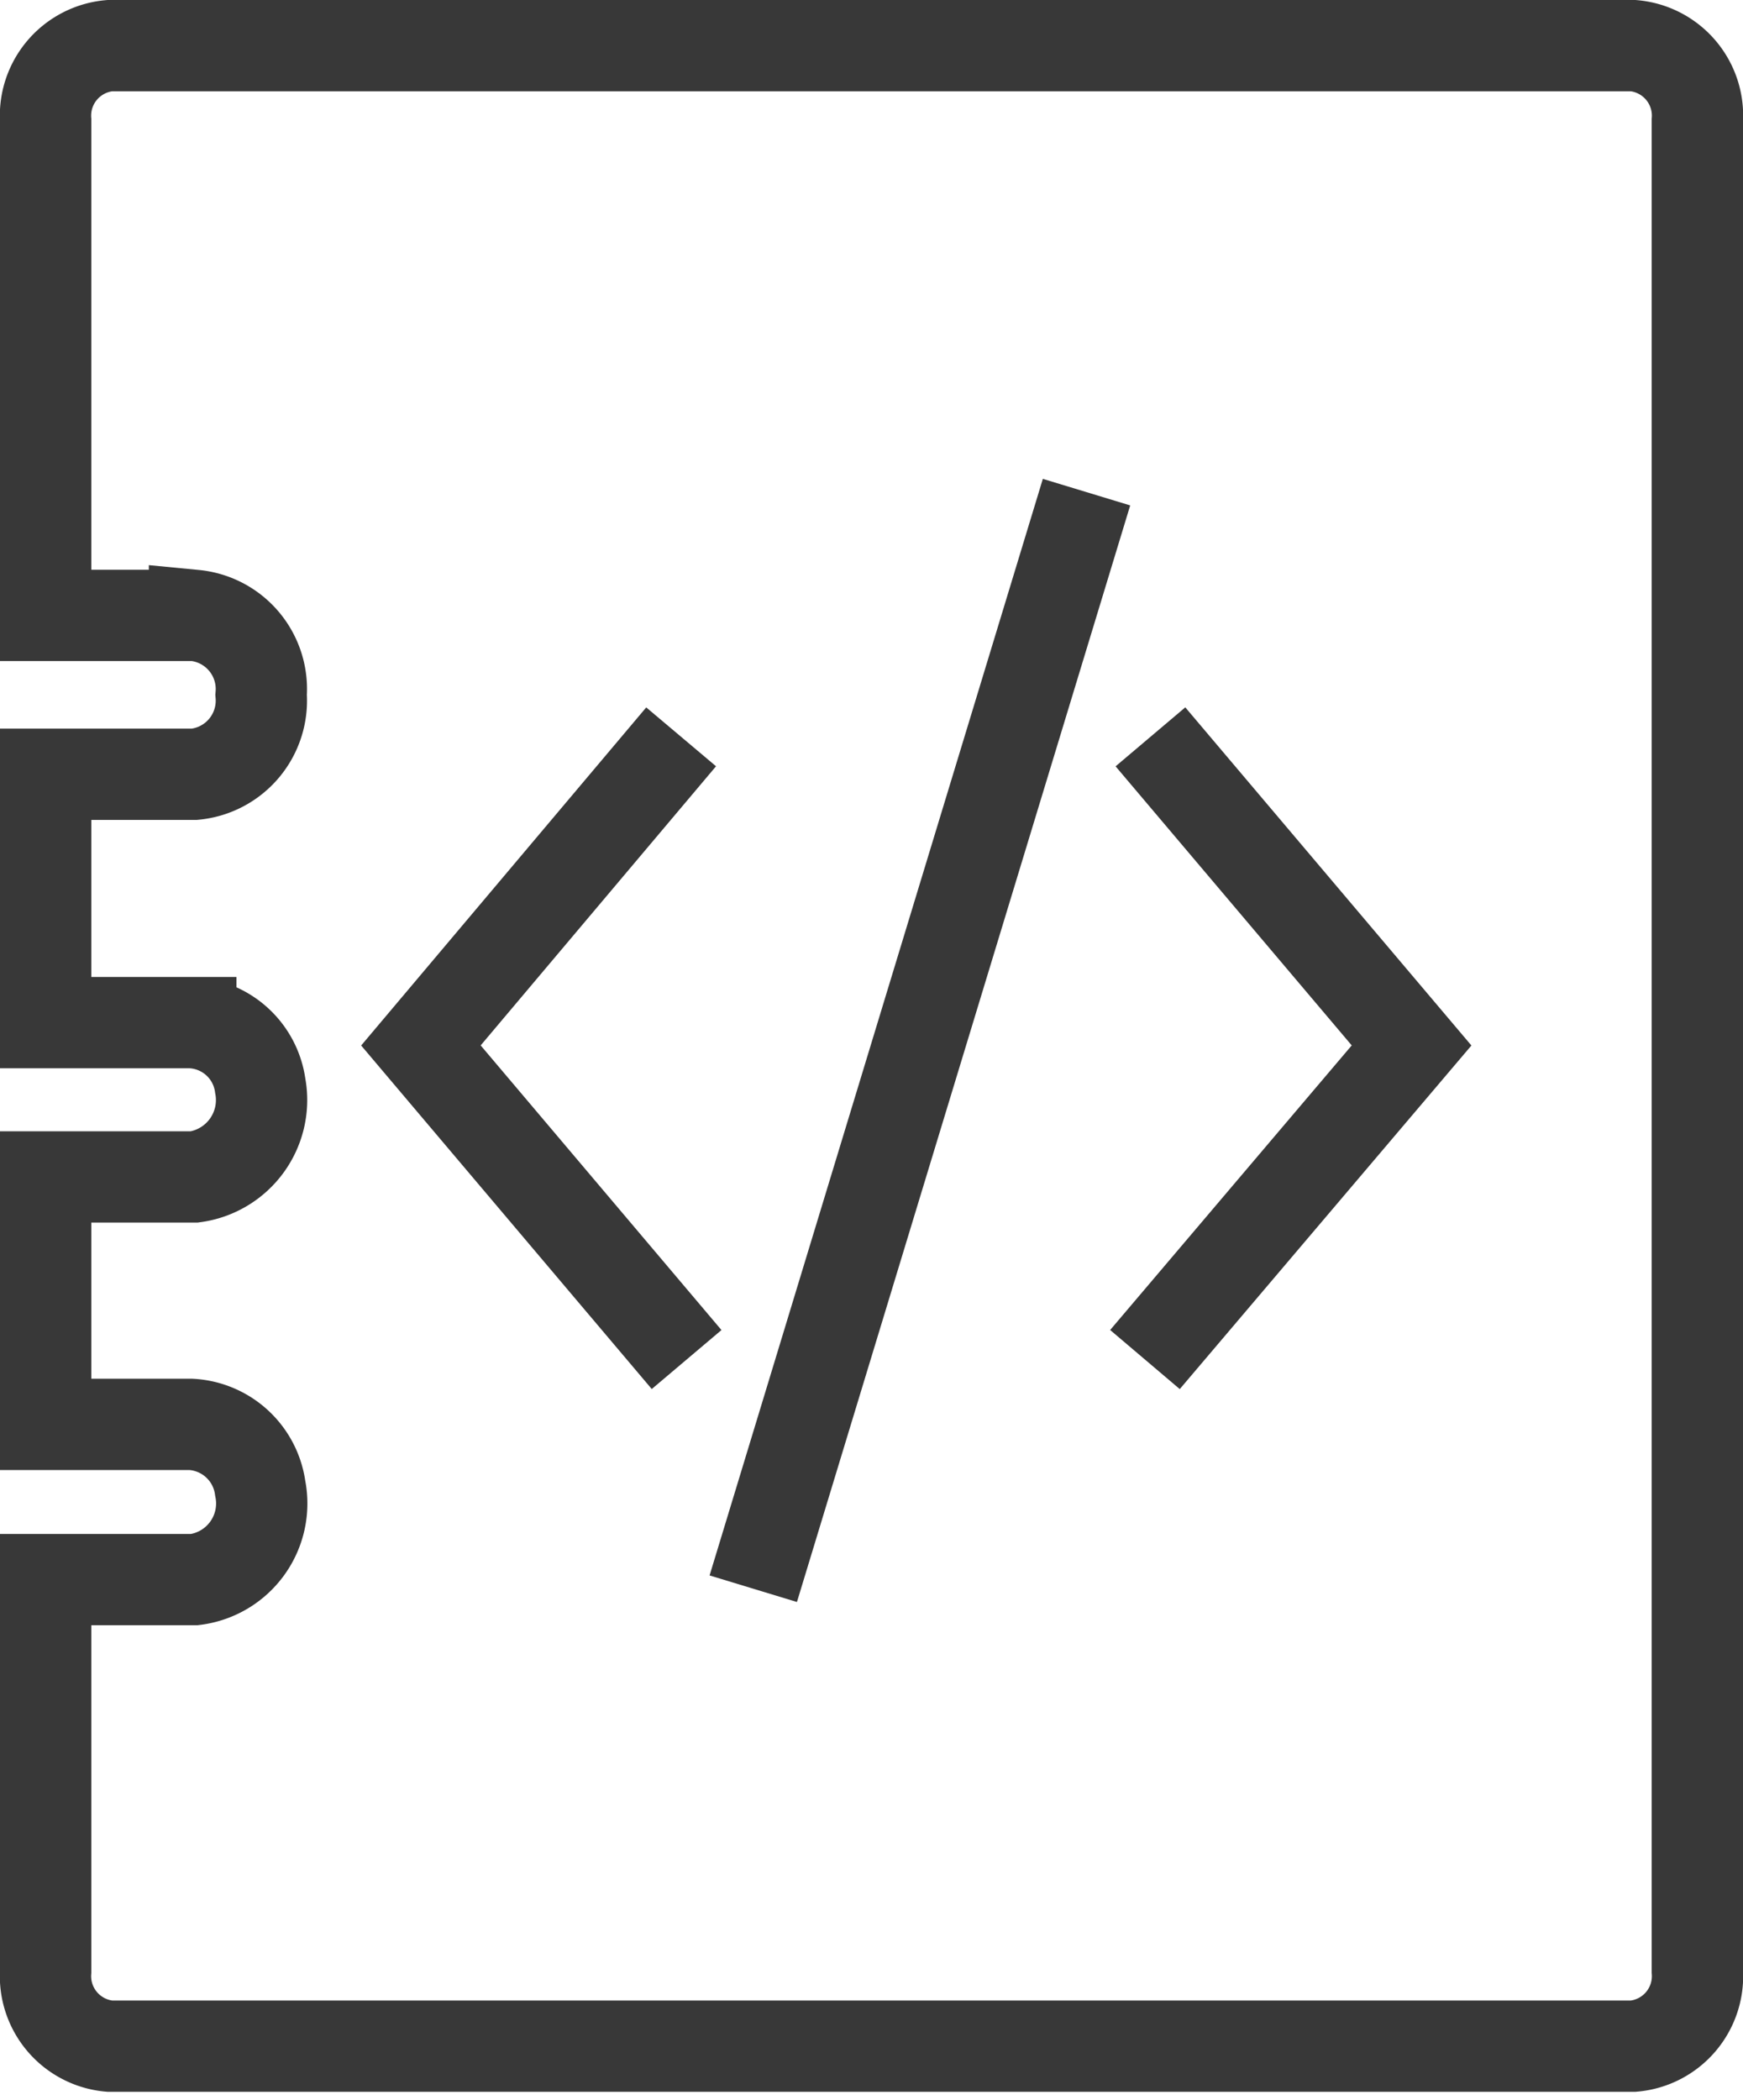 <svg xmlns="http://www.w3.org/2000/svg" viewBox="0 0 19.09 23">
    <defs>
        <style>
            .cls-1{fill:none;stroke:#383838;stroke-miterlimit:10}
        </style>
    </defs>
    <g id="Layer_2" data-name="Layer 2">
        <g id="Layer_1-2" data-name="Layer 1">
            <g id="product-document">
                <path d="M17.89.5H1.2a.77.77 0 0 0-.7.82v5.42h1.63a.81.81 0 0 1 .73.87.81.81 0 0 1-.73.87H.5v2.72h1.59a.8.8 0 0 1 .76.69.85.85 0 0 1-.72 1H.5v2.71h1.59a.81.81 0 0 1 .76.7.84.84 0 0 1-.72 1H.5v4.29a.77.77 0 0 0 .7.82h16.69a.77.77 0 0 0 .7-.82V1.32a.77.77 0 0 0-.7-.82z" class="cls-1"/>
                <path d="M7.46 8.07l-2.85 3.38 2.91 3.44M12.6 8.07l2.86 3.38-2.92 3.44M11.9 5.39L8.25 17.4" class="cls-1"/>
            </g>
        </g>
    </g>
</svg>
